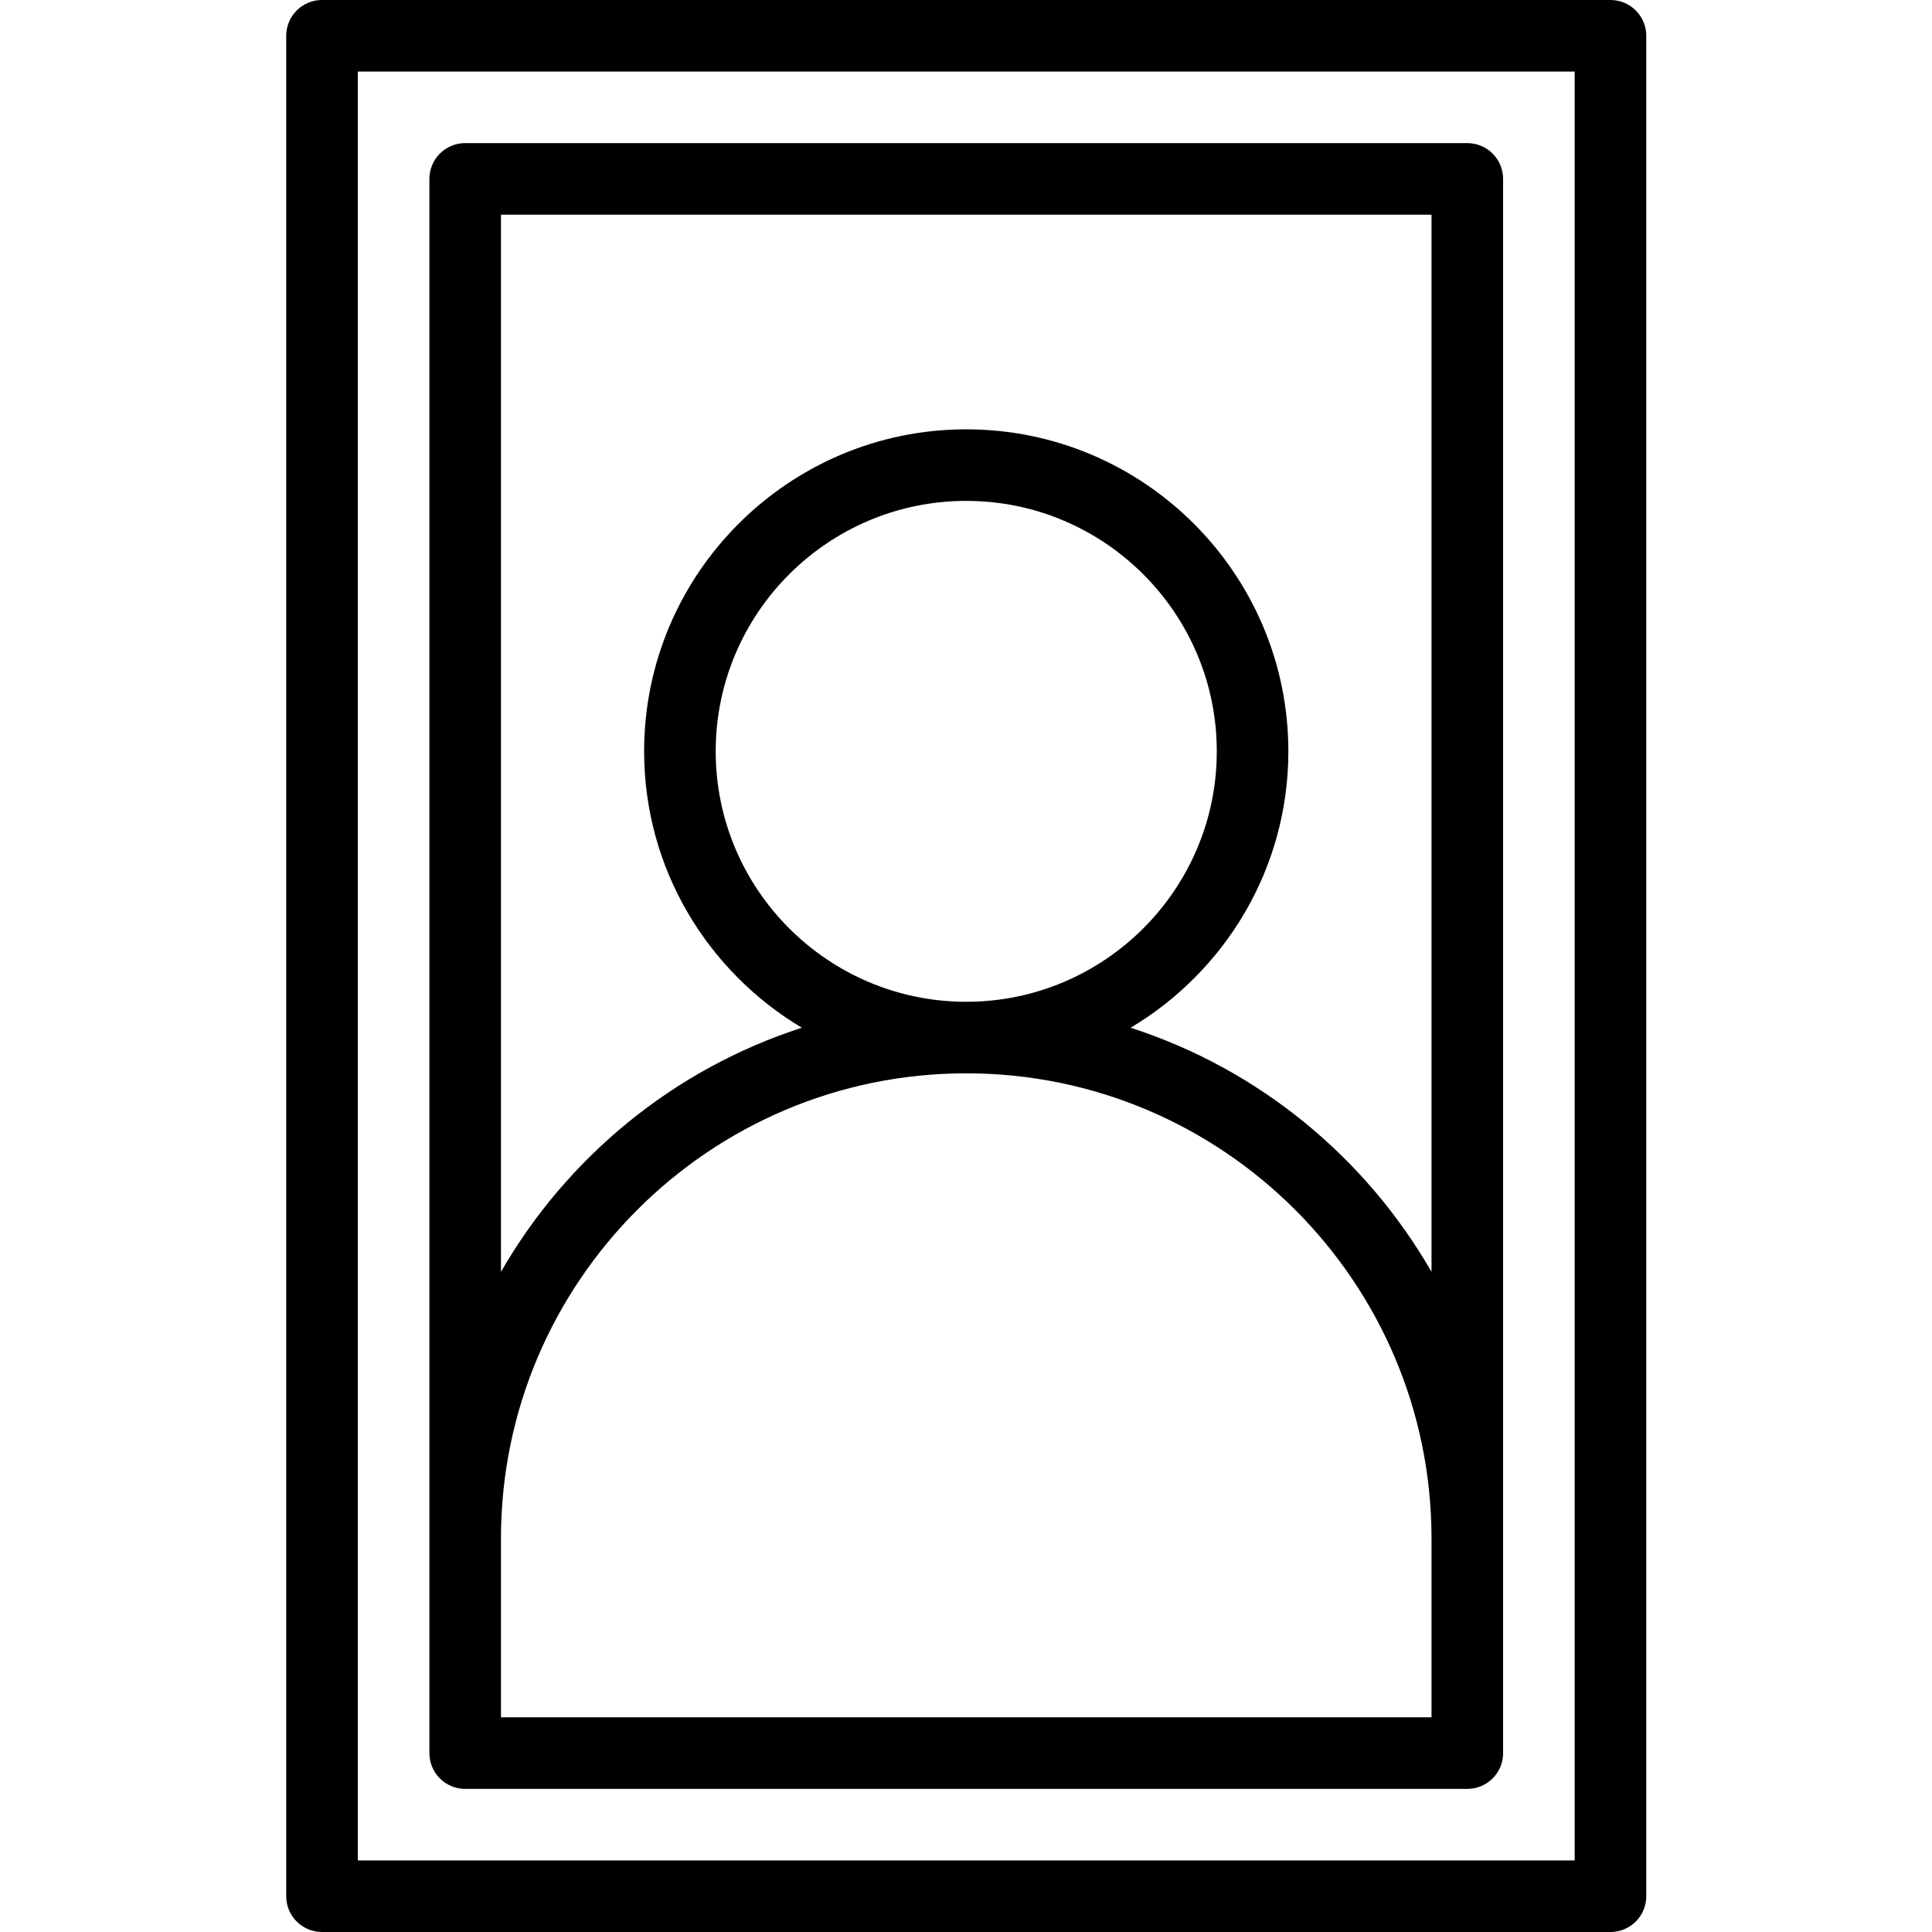 <svg xmlns="http://www.w3.org/2000/svg" xmlns:xlink="http://www.w3.org/1999/xlink" width="500" zoomAndPan="magnify" viewBox="0 0 375 375" height="500" preserveAspectRatio="xMidYMid meet" version="1.0"><defs><clipPath id="01599cbc4f"><path d="M 55.547 0 L 319.547 0 L 319.547 375 L 55.547 375 Z M 55.547 0 " clip-rule="nonzero"/></clipPath></defs><g clip-path="url(#01599cbc4f)"><path fill="#000000" d="M 312.59 0 L 62.504 0 C 58.668 0 55.555 3.109 55.555 6.945 L 55.555 368.055 C 55.555 371.895 58.668 375 62.504 375 L 312.59 375 C 316.434 375 319.539 371.895 319.539 368.055 L 319.539 6.945 C 319.539 3.109 316.434 0 312.59 0 Z M 305.645 361.109 L 69.449 361.109 L 69.449 13.891 L 305.645 13.891 Z M 305.645 361.109 " fill-opacity="1" fill-rule="nonzero"/></g><path fill="#000000" d="M 90.289 347.223 L 284.805 347.223 C 288.645 347.223 291.75 344.117 291.75 340.277 L 291.75 34.723 C 291.75 30.891 288.645 27.777 284.805 27.777 L 90.289 27.777 C 86.457 27.777 83.344 30.891 83.344 34.723 L 83.344 340.277 C 83.344 344.117 86.457 347.223 90.289 347.223 Z M 277.855 333.332 L 97.238 333.332 L 97.238 298.609 C 97.238 248.832 137.75 208.332 187.547 208.332 C 237.344 208.332 277.855 248.832 277.855 298.609 Z M 97.238 41.668 L 277.855 41.668 L 277.855 246.859 C 265.039 224.609 244.305 207.5 219.453 199.484 C 237.754 188.57 250.07 168.641 250.07 145.832 C 250.07 111.375 222.023 83.332 187.547 83.332 C 153.078 83.332 125.023 111.375 125.023 145.832 C 125.023 168.641 137.34 188.57 155.641 199.484 C 130.789 207.5 110.047 224.609 97.238 246.867 Z M 187.547 194.445 C 160.73 194.445 138.918 172.641 138.918 145.832 C 138.918 119.027 160.73 97.223 187.547 97.223 C 214.355 97.223 236.176 119.027 236.176 145.832 C 236.176 172.641 214.355 194.445 187.547 194.445 Z M 187.547 194.445 " fill-opacity="1" fill-rule="nonzero"/></svg>
